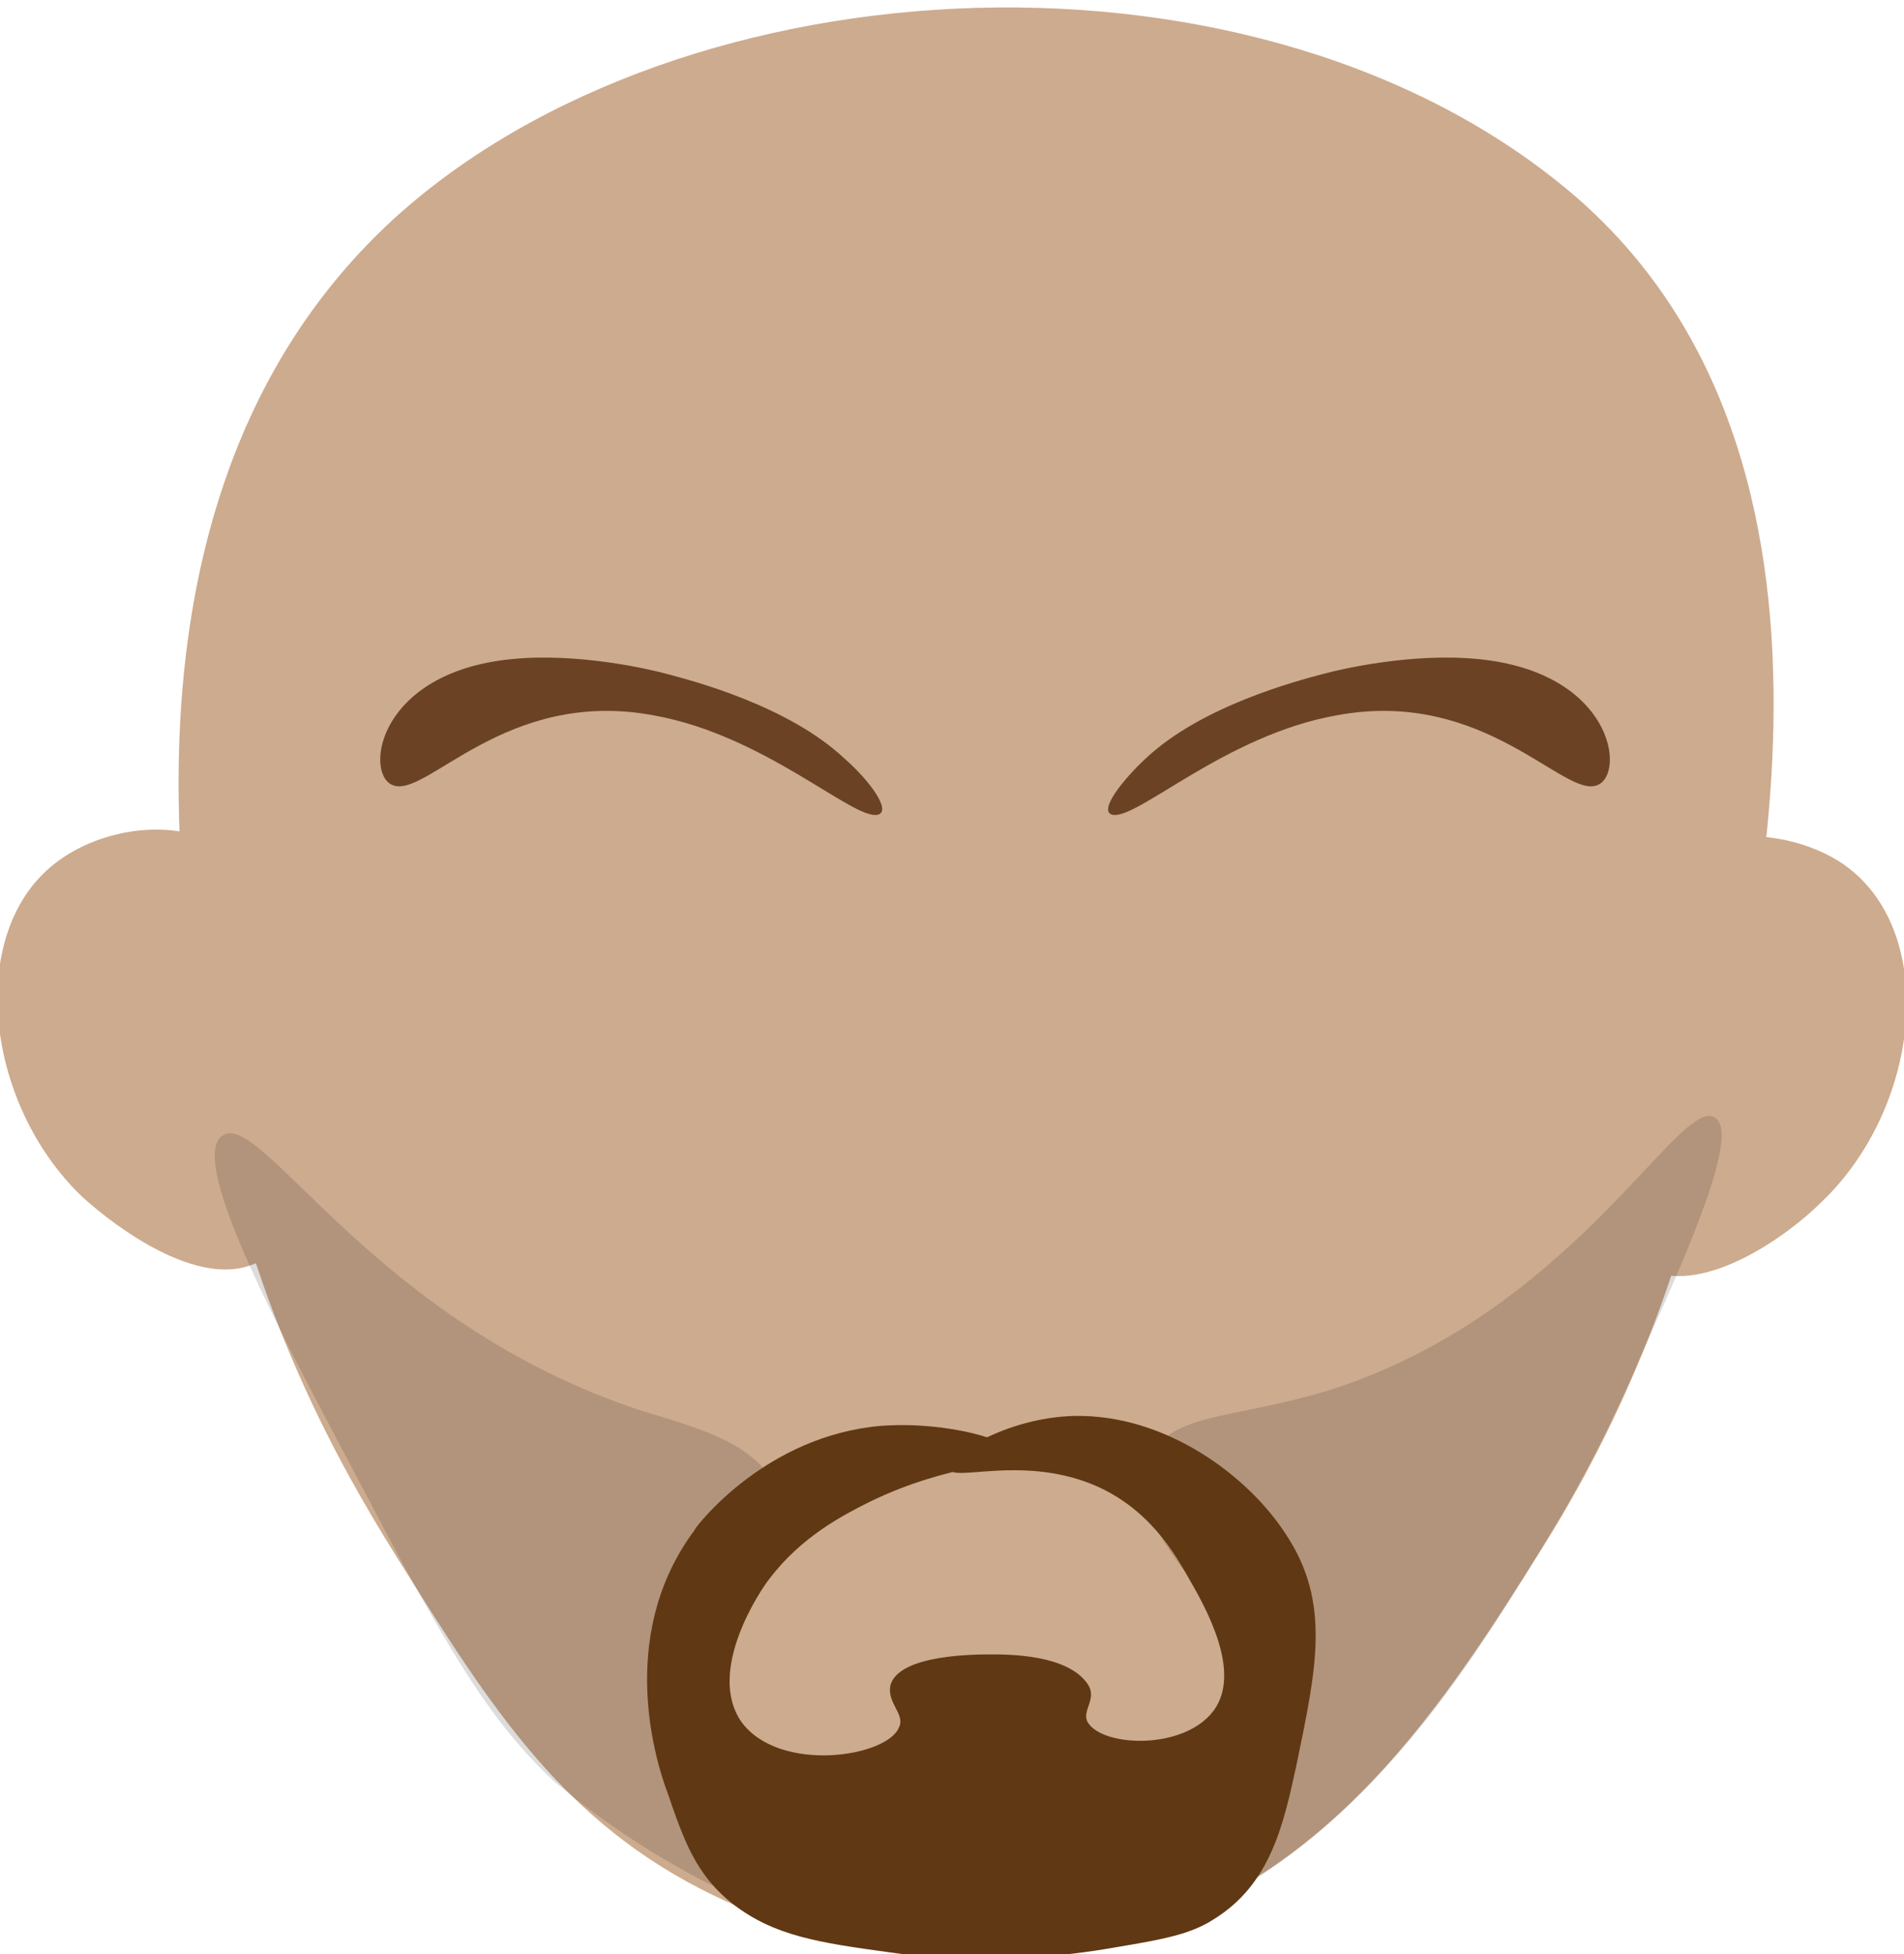 <?xml version="1.0" encoding="utf-8"?>
<!-- Generator: Adobe Illustrator 27.4.1, SVG Export Plug-In . SVG Version: 6.00 Build 0)  -->
<svg version="1.1" id="Layer_1" xmlns="http://www.w3.org/2000/svg" xmlns:xlink="http://www.w3.org/1999/xlink" x="0px" y="0px"
	 viewBox="0 0 115 118" style="enable-background:new 0 0 115 118;" xml:space="preserve">
<style type="text/css">
	.st0{fill:#CDAB8E;}
	.st1{opacity:0.14;}
	.st2{fill:#6B4224;}
	.st3{fill:#603813;}
</style>
<path class="st0" d="M15.4,76.3c6.2-2.8,5.8-22.3-3-25.7c-3-1.1-6.6-0.3-8.9,1.4C-2.1,56.1-1,66.6,5,72.3
	C7.1,74.2,12,77.8,15.4,76.3z"/>
<path class="st0" d="M99.6,76.7c-6.2-2.8-5.8-22.3,3-25.7c3-1.1,6.7-0.3,8.9,1.3c5.6,4.1,4.5,14.6-1.5,20.3
	C108,74.6,103,78.2,99.6,76.7z"/>
<path class="st0" d="M13.4,68.6c2.6,12.6,8.3,21.8,10.8,25.8c5.4,8.6,9.8,15.7,19,20.1c2.9,1.4,12.6,5.6,23.8,2.7
	c13.4-3.4,20.4-14.6,26.2-23.8c5.9-9.4,8.4-18,9.4-22.1c2.7-10.9,11.8-42.7-7.4-59.4C76.3-4.4,41.3-2.7,23.8,13.2
	C4.7,30.7,11.8,60.9,13.4,68.6z"/>
<ellipse class="st0" cx="59" cy="89.3" rx="14.1" ry="4.7"/>
<path class="st1" d="M13.4,68.6c2.3-1.8,9.1,11.3,25.4,16.6c3.2,1,7,1.9,8.2,4.9c1.7,4.5-4.7,8.4-3.6,12.3
	c2.1,7.5,30.4,8.8,32.9,1.8c1.7-4.8-9.2-11-6.9-16.1c1.2-2.8,5.1-2.4,10.7-4.1c14.9-4.6,21.4-18,23.5-16.5c1.5,1-1.7,8.2-4.6,14.6
	c-0.7,1.7-2.7,6.1-5,9.9c-5.4,9-13,21.8-27.1,25.3c-17.6,4.3-32.6-9.1-33.4-9.7c-4.2-3.9-6.9-8.8-12.1-18.7
	C17.4,81.3,11.3,70.2,13.4,68.6z"/>
<path class="st2" d="M67.2,49.2c1.5,0.3,6.8-4.8,13.5-6c9-1.7,13.8,5.1,15.8,4.2c1.7-0.7,0.9-6.8-7.2-7.6c-4-0.4-8.3,0.6-9.4,0.9
	c-1.5,0.4-7.3,1.9-10.7,5.1C67.8,47.1,66.3,49,67.2,49.2z"/>
<path class="st2" d="M53,49.2c-1.5,0.3-6.8-4.8-13.5-6c-9-1.7-13.8,5.1-15.8,4.2c-1.7-0.7-0.9-6.8,7.2-7.6c4-0.4,8.3,0.6,9.4,0.9
	c1.5,0.4,7.3,1.9,10.7,5.1C52.5,47.1,53.9,49,53,49.2z"/>
<path class="st3" d="M53.2,86.1c-6.9,0.6-11,5.9-11.2,6.2c0,0-0.1,0.2-0.2,0.3c-4.6,6.4-2.1,14-1.5,15.6c1,2.9,1.7,5,4,6.8
	c2.5,1.9,5.1,2.3,9.5,2.9c1.4,0.2,6.7,0.9,13.5-0.3c3-0.5,4.6-0.8,6-1.7c3.4-2.1,4.2-5.6,5-9.3c1.2-5.8,2.1-9.8-0.6-13.9
	c-2.3-3.6-7.3-7.3-12.8-7.2c-4.2,0.1-7.8,2.5-7.6,3.2c0.3,0.8,4.3-0.8,8.6,0.9c3.5,1.4,5.1,4.3,5.9,5.7c1.1,1.9,3.2,5.7,1.5,8
	c-1.8,2.4-6.7,2.2-7.6,0.7c-0.4-0.7,0.6-1.4,0-2.3c-1.2-1.8-4.8-1.8-5.8-1.8c-1,0-5.5,0-6.1,1.8c-0.3,1.1,0.9,1.8,0.5,2.6
	c-0.7,1.8-7.2,2.8-9.5-0.3c-2.2-3.1,1.2-8.1,1.7-8.7c1.9-2.5,4.4-3.8,6-4.6c4.9-2.4,8.8-2.2,8.8-2.9C61.2,87,57.2,85.8,53.2,86.1z"
	/>
</svg>
